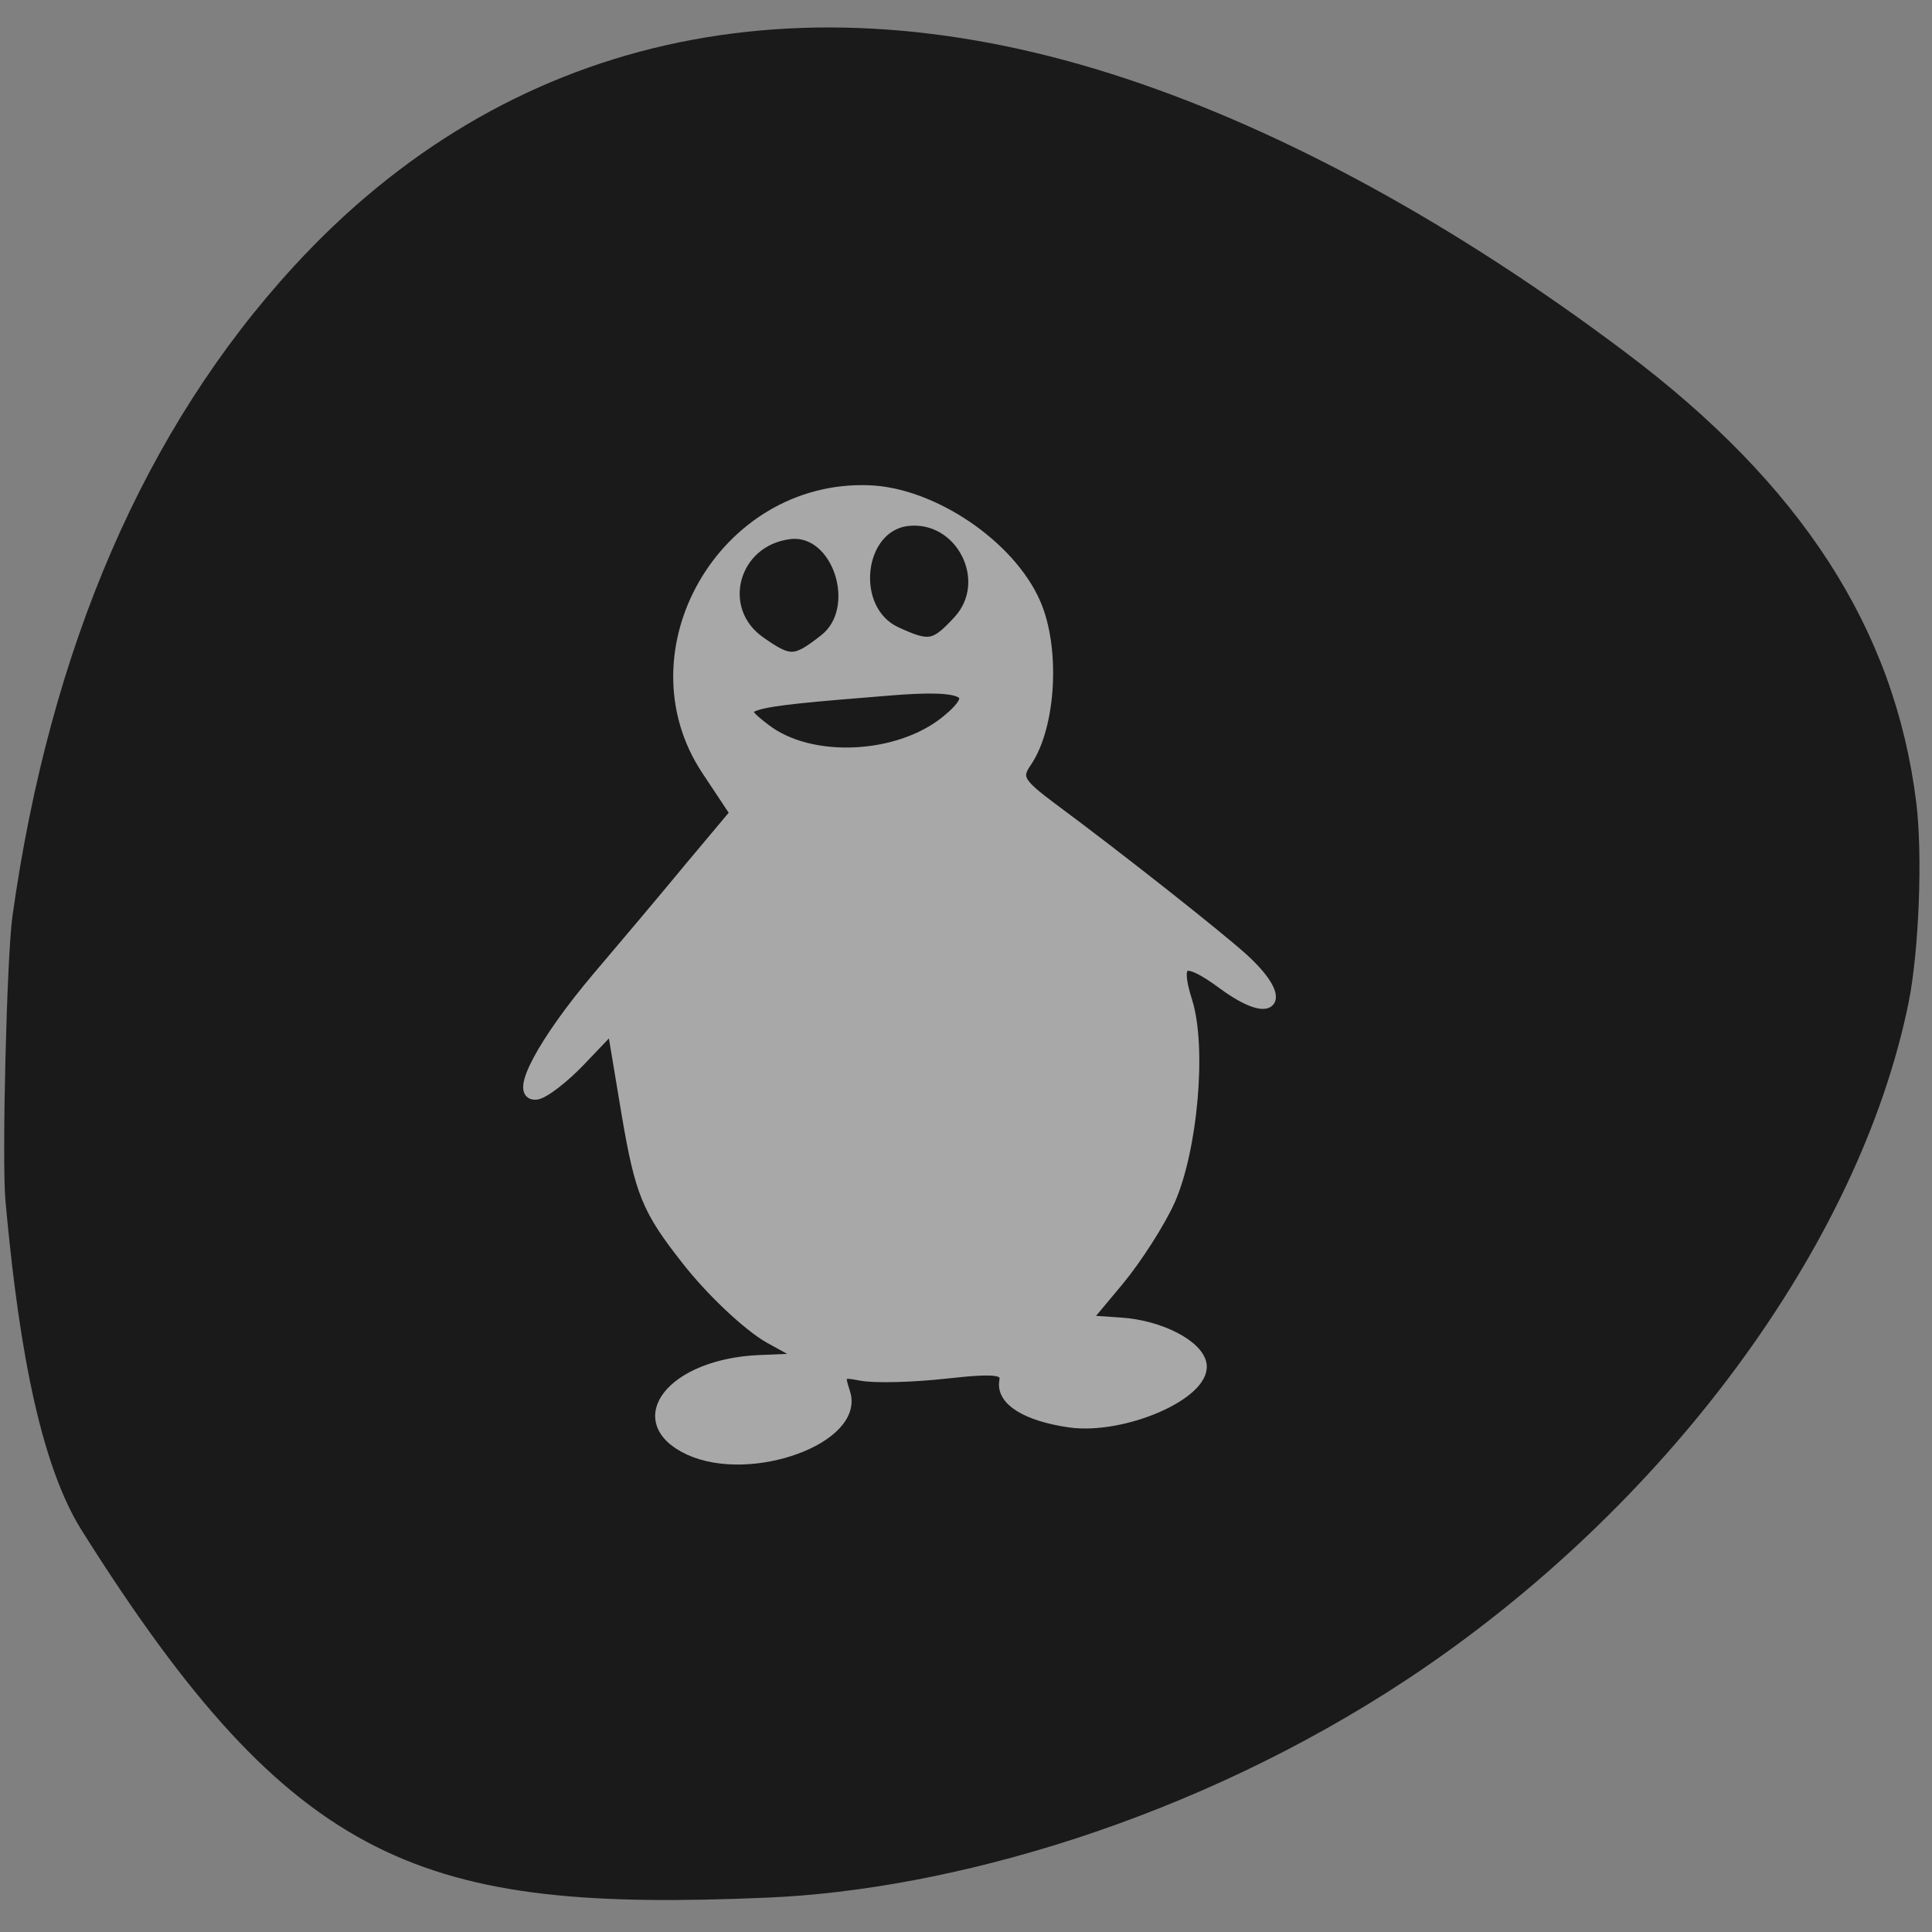 
<svg xmlns="http://www.w3.org/2000/svg" xmlns:xlink="http://www.w3.org/1999/xlink" width="22px" height="22px" viewBox="0 0 22 22" version="1.1">
<rect x="0" y="0" width="22" height="22" fill="#808080" stroke="none"/>
<defs>
<filter id="alpha" filterUnits="objectBoundingBox" x="0%" y="0%" width="100%" height="100%">
  <feColorMatrix type="matrix" in="SourceGraphic" values="0 0 0 0 1 0 0 0 0 1 0 0 0 0 1 0 0 0 1 0"/>
</filter>
<mask id="mask0">
  <g filter="url(#alpha)">
<rect x="0" y="0" width="22" height="22" style="fill:rgb(0%,0%,0%);fill-opacity:0.62;stroke:none;"/>
  </g>
</mask>
<clipPath id="clip1">
  <rect width="22" height="22"/>
</clipPath>
<g id="surface6" clip-path="url(#clip1)">
<path style="fill-rule:evenodd;fill:rgb(100%,100%,100%);fill-opacity:1;stroke-width:1.561;stroke-linecap:butt;stroke-linejoin:miter;stroke:rgb(100%,100%,100%);stroke-opacity:1;stroke-miterlimit:4;" d="M 137.672 979.376 C 131.945 978.555 128.626 976.501 129.081 974.036 C 129.354 972.347 127.99 972.164 121.308 972.894 C 116.808 973.396 111.717 973.533 109.945 973.168 C 107.172 972.62 106.899 972.894 107.763 975.496 C 109.854 981.476 95.399 986.771 87.263 983.028 C 79.172 979.239 85.081 971.844 96.49 971.342 L 103.035 971.068 L 97.899 968.238 C 95.081 966.64 90.126 961.984 86.945 957.876 C 81.763 951.302 80.854 949.066 79.081 938.703 L 77.126 926.972 L 72.945 931.354 C 70.672 933.773 67.945 935.873 66.99 935.964 C 64.126 936.284 67.99 929.072 75.126 920.627 C 78.581 916.564 84.126 909.99 87.399 906.019 L 93.445 898.806 L 89.626 893.055 C 79.263 877.397 91.899 855.486 110.99 856.171 C 119.354 856.444 129.626 863.337 132.99 871.006 C 135.626 876.986 135.035 887.257 131.854 891.959 C 130.354 894.105 130.808 894.881 135.217 898.167 C 144.217 904.832 157.081 915.012 160.535 918.116 C 166.581 923.639 164.581 926.241 157.99 921.403 C 152.672 917.477 151.308 918.116 153.081 923.731 C 154.99 929.756 153.808 943.268 150.808 950.07 C 149.535 952.9 146.49 957.693 144.035 960.66 L 139.535 966.047 L 144.263 966.367 C 149.535 966.686 154.672 969.334 154.99 971.89 C 155.399 975.725 144.717 980.335 137.672 979.376 Z M 121.308 886.664 C 126.126 882.738 124.081 881.597 113.672 882.464 C 93.217 884.108 92.763 884.29 97.308 887.759 C 103.308 892.37 114.945 891.822 121.308 886.664 Z M 105.172 875.891 C 110.49 871.782 107.035 861.055 100.626 861.74 C 92.945 862.607 90.399 871.965 96.717 876.256 C 100.581 878.949 101.308 878.904 105.172 875.891 Z M 122.945 873.38 C 127.808 868.085 123.308 859.229 116.172 860.005 C 109.445 860.781 108.217 871.919 114.581 874.887 C 119.035 876.941 119.763 876.804 122.945 873.38 Z M 122.945 873.38 " transform="matrix(0.086,0,0,0.086,0.345,-68.038)"/>
</g>
</defs>
<g id="surface1">
<path style=" stroke:none;fill-rule:nonzero;fill:rgb(10.196%,10.196%,10.196%);fill-opacity:1;" d="M 0.062 13.672 C 0.18 14.965 0.391 16.57 0.93 17.426 C 3.355 21.281 4.824 21.773 8.73 21.609 C 10.805 21.523 13.59 20.734 16.039 19.113 C 18.957 17.176 21.172 14.184 21.734 11.414 C 21.852 10.828 21.895 9.723 21.82 9.133 C 21.574 7.16 20.512 5.516 18.504 4.008 C 16.586 2.566 14.637 1.496 12.82 0.895 C 9.086 -0.344 5.758 0.406 3.348 3.031 C 1.652 4.875 0.57 7.371 0.141 10.438 C 0.078 10.895 0.02 13.195 0.062 13.672 Z M 0.062 13.672 "/>
<use xlink:href="#surface6" mask="url(#mask0)"/>
</g>
</svg>
